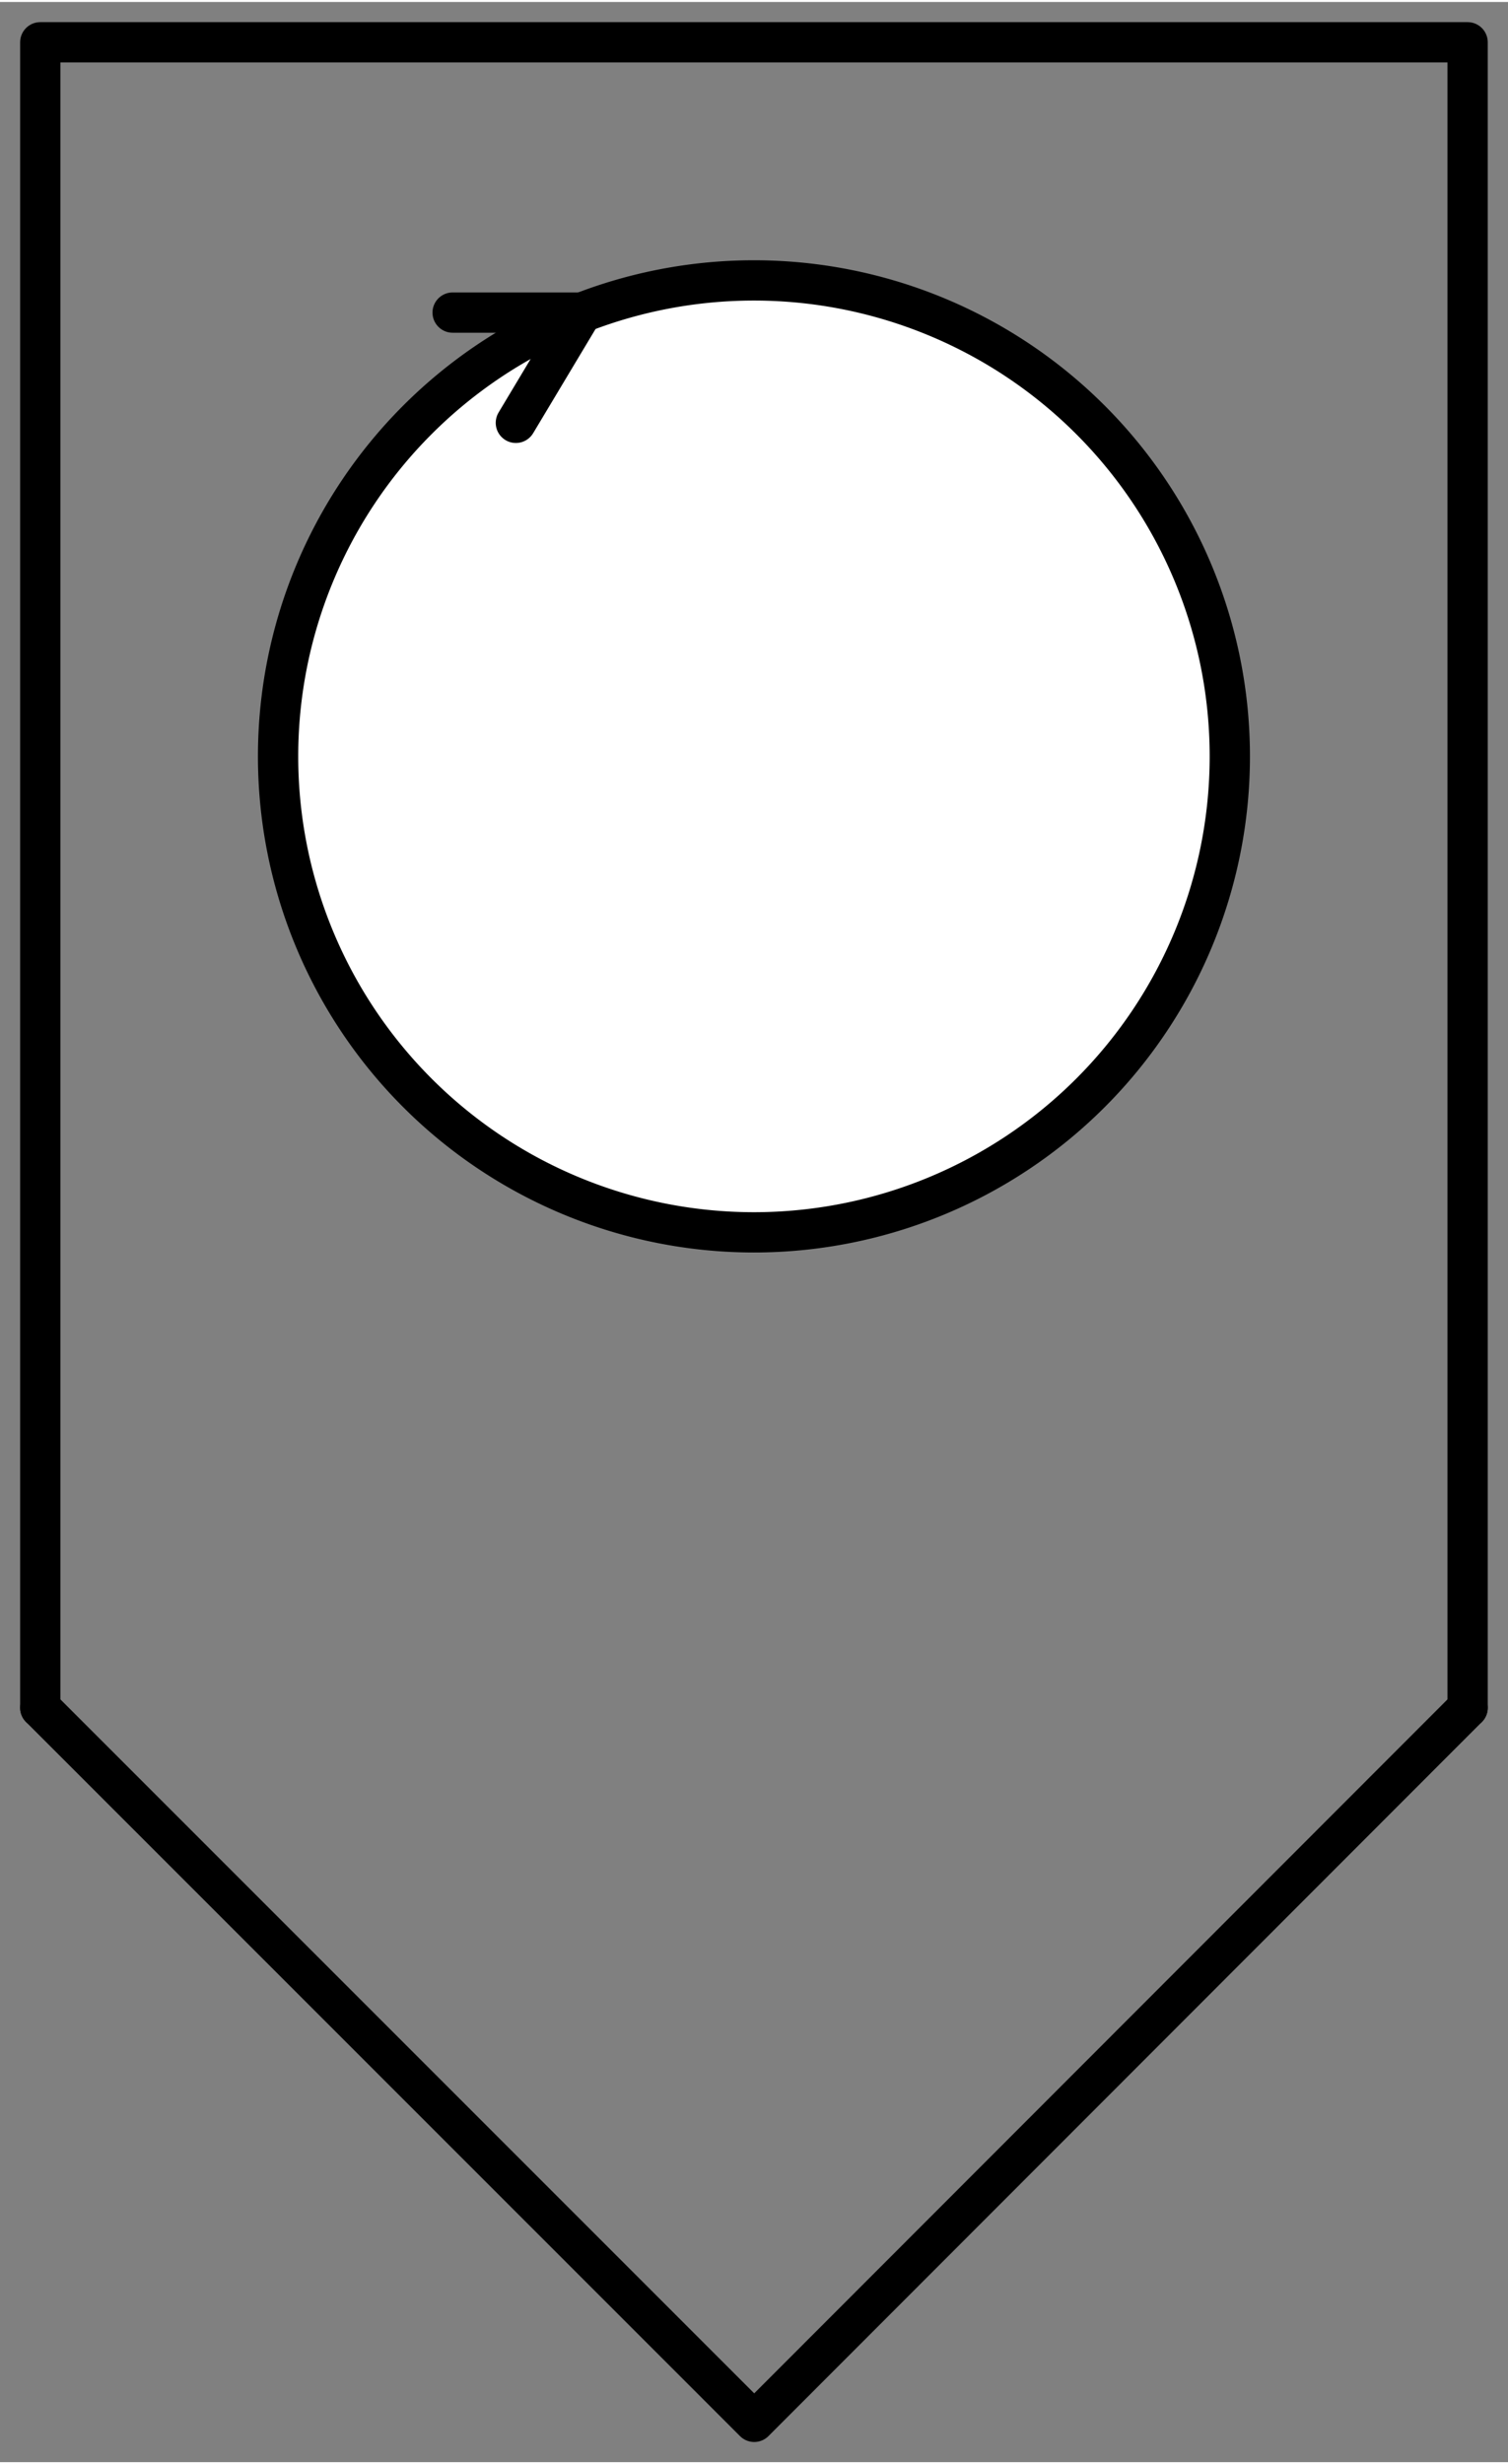 <?xml version="1.0" encoding="UTF-8" standalone="no"?>
<!DOCTYPE svg PUBLIC "-//W3C//DTD SVG 1.0//EN" "C:\SeeVisioDTD\svg10.dtd">
<!-- Generated by Microsoft Visio 11.0, SVG Export, v1.0 FL_EF1013.svg Page-1 -->
<!--
/*******************************************************************************
* Copyright (c) 2010-2014 ITER Organization.
* All rights reserved. This program and the accompanying materials
* are made available under the terms of the Eclipse Public License v1.0
* which accompanies this distribution, and is available at
* http://www.eclipse.org/legal/epl-v10.html
******************************************************************************/
-->
<svg xmlns="http://www.w3.org/2000/svg" xmlns:v="http://schemas.microsoft.com/visio/2003/SVGExtensions/" width="0.374in"
		height="0.611in" viewBox="0 0 26.952 43.96" xml:space="preserve" color-interpolation-filters="sRGB" class="st3">
	<rect x="0" y="0" width="26.952" height="43.96" fill="#808080" stroke="none"/>
	<title>document de base</title>
	<v:documentProperties v:langID="1036" v:metric="true" v:viewMarkup="false"/>
	<style type="text/css">
	<![CDATA[
		.st1 {fill:#ffffff}
		.st2 {stroke:#000000;stroke-linecap:round;stroke-linejoin:round;stroke-width:0.72}
		.st3 {fill:none;fill-rule:evenodd;font-size:12;overflow:visible;stroke-linecap:square;stroke-miterlimit:3}
	]]>
	</style>
	<g v:mID="0" v:index="1" v:groupContext="foregroundPage">
		<title>Page-1</title>
		<v:pageProperties v:drawingScale="0.0393701" v:pageScale="0.0393701" v:drawingUnits="24" v:shadowOffsetX="8.50394"
				v:shadowOffsetY="-8.50394"/>
		<g id="shape265-1" v:mID="265" v:groupContext="shape" transform="translate(0.72,-0.72)">
			<title>Sheet.265</title>
			<v:userDefs>
				<v:ud v:nameU="guid" v:prompt="" v:val="VT4({0D2A20DB-BED4-4566-A09A-56F17605B578})"/>
				<v:ud v:nameU="GUID_M" v:prompt="" v:val="VT4({0D2A20DB-BED4-4566-A09A-56F17605B578})"/>
				<v:ud v:nameU="Bob_Guid" v:prompt="" v:val="VT4()"/>
			</v:userDefs>
			<path d="M21.26 14.2 A8.504 8.504 -180 1 0 4.25 14.2 A8.504 8.504 -180 1 0 21.26 14.2 Z" class="st1"/>
			<path d="M25.51 31.2 L12.76 43.96 L0 31.2" class="st2"/>
			<path d="M0 31.2 L0 1.44 L25.51 1.44 L25.51 31.2" class="st2"/>
			<path d="M21.26 14.2 A8.504 8.504 -180 1 0 4.25 14.2 A8.504 8.504 -180 1 0 21.26 14.2" class="st2"/>
			<path d="M8.5 8.24 L9.68 6.27 L7.37 6.27" class="st2"/>
		</g>
	</g>
</svg>

